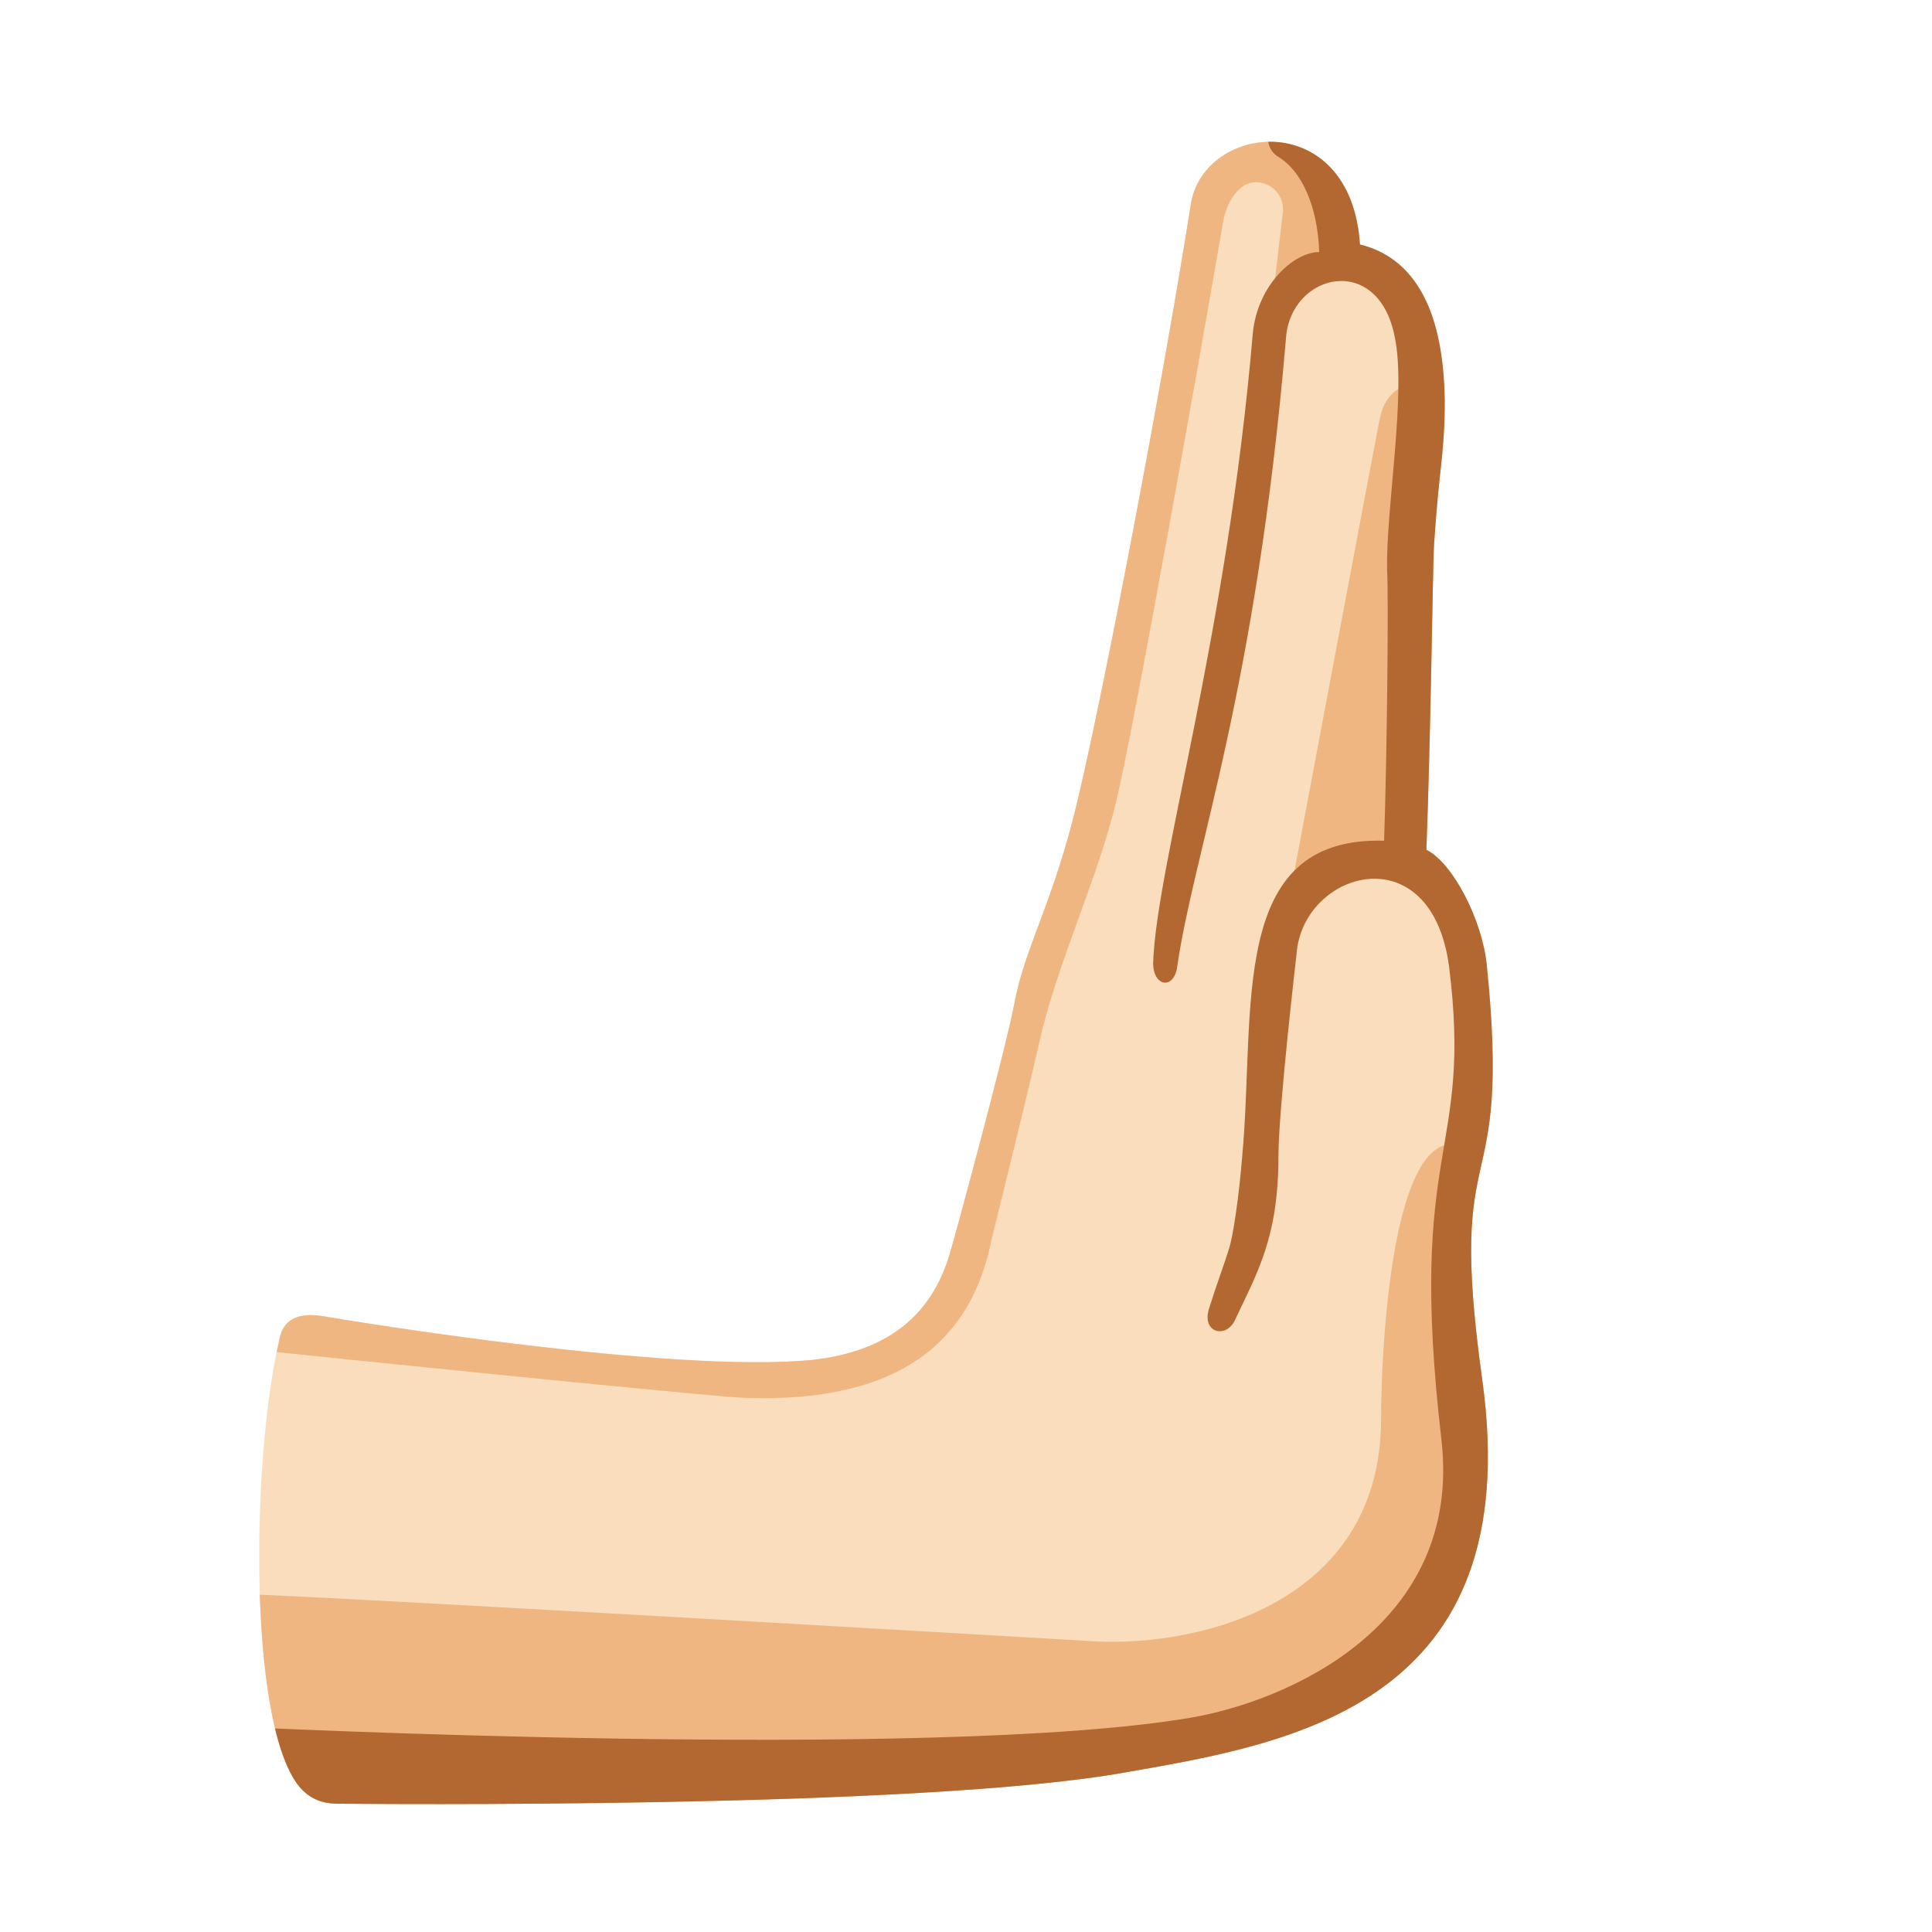 <svg xmlns="http://www.w3.org/2000/svg" xmlns:xlink="http://www.w3.org/1999/xlink" xml:space="preserve" id="Layer_2_00000160183697749103433360000017740599199460509585_" x="0" y="0" version="1.1" viewBox="0 0 128 128"><path d="M94.5 56.3c.3-8 .4-17.6.5-20.1.1-1.5.2-2.8.4-4.7.3-2.7 1.7-13.6-5.3-15.3-.6-9.1-10.3-8.1-11.2-2.7C77.1 24.9 73.3 45 71.4 53c-1.6 6.8-3.5 9.7-4.2 13.5-.5 2.7-3.7 14.6-4.2 16.3-1.1 4-3.8 6.7-9.2 7.3-9.2.9-30.1-2.5-32.4-2.9-1.9-.3-2.7.4-2.9 1.6-1.8 7.6-2.1 24.9 1.2 29.4.6.8 1.4 1.3 2.7 1.3 1.4 0 38.6.4 52.3-2.1 10.9-1.9 26.5-4.5 23.5-26-2.4-17.2 2-10.9.3-27.5-.3-2.9-2.2-6.7-4-7.6" style="fill:#f9ddbd"/><defs><path id="SVGID_1_" d="M94.5 56.3c.3-8 .4-17.6.5-20.1.1-1.5.2-2.8.4-4.7.3-2.7 1.7-13.6-5.3-15.3-.6-9.1-10.3-8.1-11.2-2.7C77.1 24.9 73.3 45 71.4 53c-1.6 6.8-3.5 9.7-4.2 13.5-.5 2.7-3.7 14.6-4.2 16.3-1.1 4-3.8 6.7-9.2 7.3-9.2.9-30.1-2.5-32.4-2.9-1.9-.3-2.7.4-2.9 1.6-1.8 7.6-2.1 24.9 1.2 29.4.6.8 1.4 1.3 2.7 1.3 1.4 0 38.6.4 52.3-2.1 10.9-1.9 26.5-4.5 23.5-26-2.4-17.2 2-10.9.3-27.5-.3-2.9-2.2-6.7-4-7.6"/></defs><clipPath id="SVGID_00000132054181966331797550000005913786317306406555_"><use xlink:href="#SVGID_1_" style="overflow:visible"/></clipPath><g style="clip-path:url(#SVGID_00000132054181966331797550000005913786317306406555_)"><path d="M15.7 105.6c4.9.1 52.7 2.9 56.1 3.1 7.1.6 19.7-2.2 19.7-14.7 0-4.1.6-18.2 4.7-18.2h7.2s-.6 45.3-.5 45.1-87.6 1.3-87.6 1.3zM93.7 25.3c-.7.3-1.9.5-2.3 2.5s-5.9 31.3-5.9 31.3 2.8-3.3 7.1-2.2c4.3 1 3.9-3.5 3.9-3.5l.3-28h-3.1z" style="fill:#efb682"/><path d="M16.6 89.4c2.8.3 29.1 3 32.5 3.2 11.9.5 15.5-5 16.6-10.5 0 0 2.5-10.1 3.1-12.8 1.2-5.5 3.9-10.9 5.2-16.4 1.4-6.1 5.8-31 7-38 .2-1.3.7-2.1 1.4-2.6 1.2-.7 2.7.3 2.6 1.7l-.8 6.8S85 17 91 17.5c.5-5.8 1-9.7 1-9.7l-14.5-.7-21.2 78.2-39.1-.5z" style="fill:#efb682"/></g><defs><path id="SVGID_00000153674385593873573600000014509178705243972533_" d="M94.5 56.3c.3-8 .4-17.6.5-20.1.1-1.5.2-2.8.4-4.7.3-2.7 1.7-13.6-5.3-15.3-.6-9.1-10.3-8.1-11.2-2.7C77.1 24.9 73.3 45 71.4 53c-1.6 6.8-3.5 9.7-4.2 13.5-.5 2.7-3.7 14.6-4.2 16.3-1.1 4-3.8 6.7-9.2 7.3-9.2.9-30.1-2.5-32.4-2.9-1.9-.3-2.7.4-2.9 1.6-1.8 7.6-2.1 24.9 1.2 29.4.6.8 1.4 1.3 2.7 1.3 1.4 0 38.6.4 52.3-2.1 10.9-1.9 26.5-4.5 23.5-26-2.4-17.2 2-10.9.3-27.5-.3-2.9-2.2-6.7-4-7.6"/></defs><clipPath id="SVGID_00000178919360703088420700000011459528906036588211_"><use xlink:href="#SVGID_00000153674385593873573600000014509178705243972533_" style="overflow:visible"/></clipPath><path d="M15.7 114.4s46.2 2.3 63.2-.6c6.4-1.1 18-6.1 16.6-18.4-2.3-19.8 2.1-18.7.5-31.4-1.2-8.8-9.7-6.3-10.1-.8 0 0-1.2 10.3-1.2 13.4 0 5.4-1.4 7.7-2.9 10.9-.6 1.2-2.2.8-1.7-.8s1.1-3.2 1.3-3.9c.3-.8.7-3.7.9-6.2.9-9.7-1-21.2 9.4-20.9.2-5.8.3-16.3.2-17.9-.1-4 1.3-11.8.5-15.5-1.1-5.6-6.9-4.2-7.2.1-2 23.5-6.1 34-7.2 41.6-.2 1.6-1.6 1.4-1.6-.2.2-6.4 4.9-21.7 6.6-41.7.3-3.2 2.7-5.4 4.4-5.4-.1-3.1-1.2-5.4-2.7-6.3-.8-.5-.7-1.3-.7-1.6 3.5.2 8.7.4 8.7.4L98 24.7l3.2 42.5-.3 43.5-17.9 9.8-66.6.9z" style="clip-path:url(#SVGID_00000178919360703088420700000011459528906036588211_);fill:#b26830"/></svg>